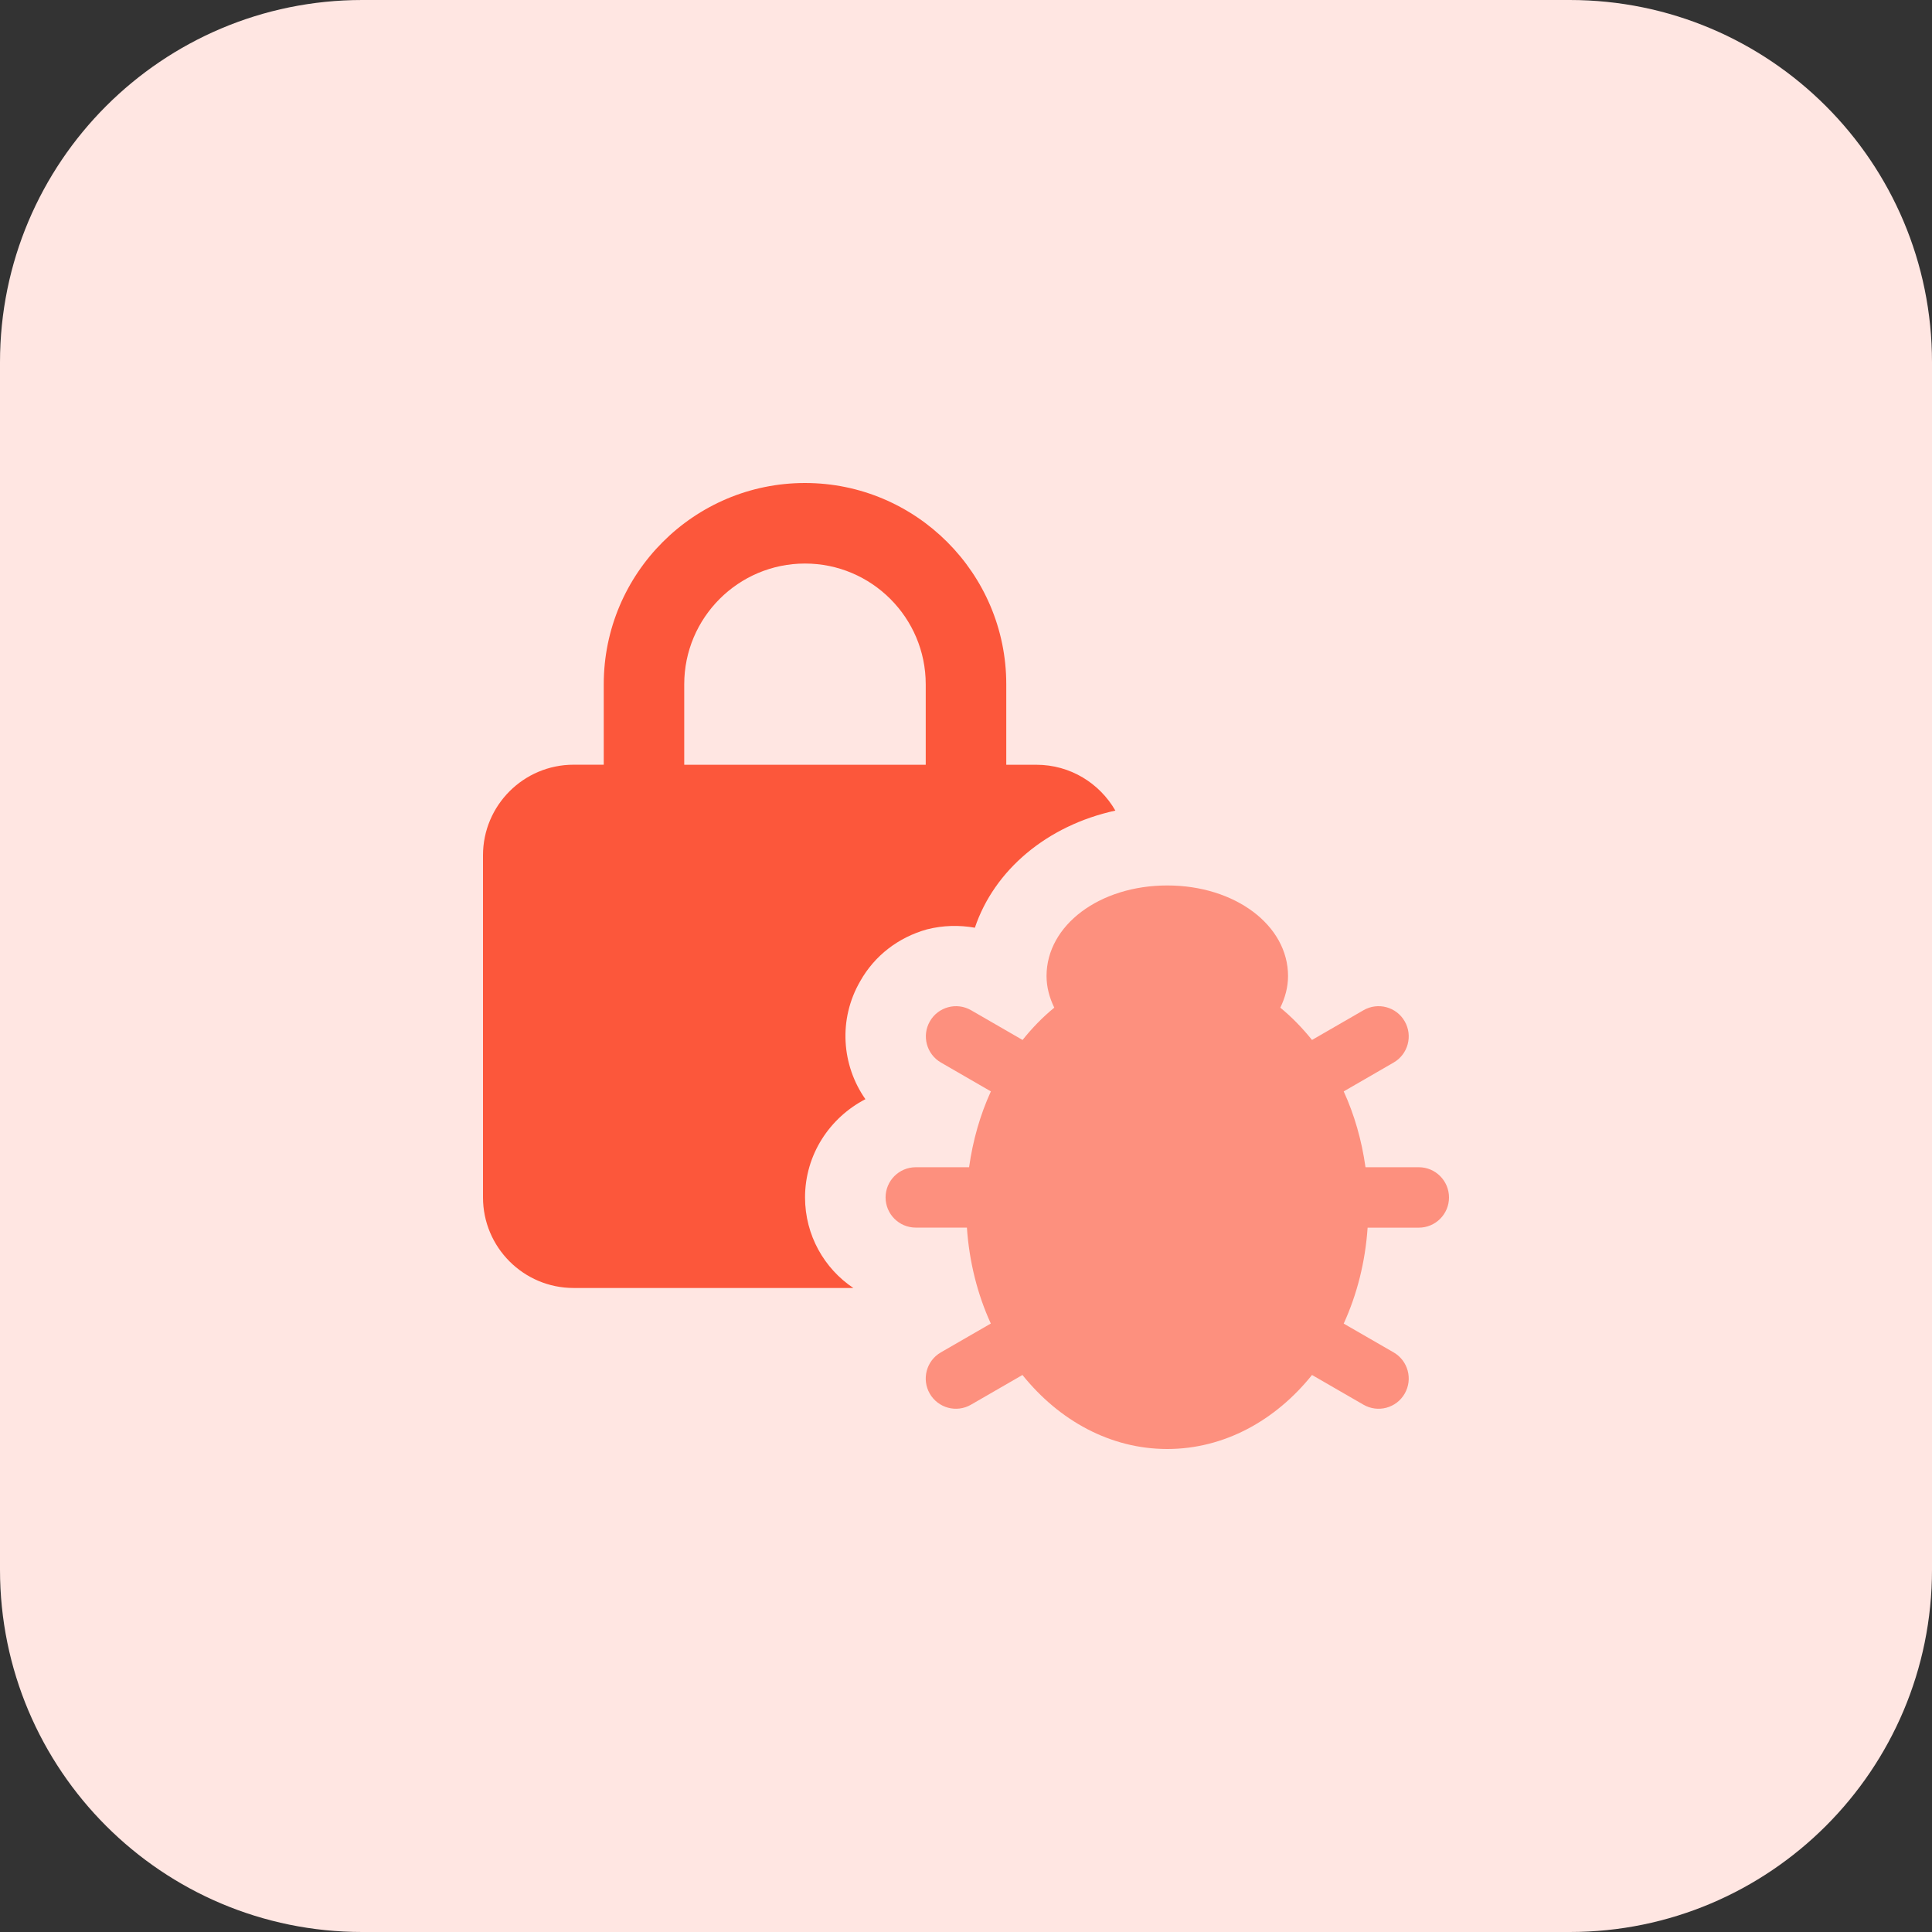 <svg id="bold" enable-background="new 0 0 32 32" height="512" viewBox="0 0 32 32" width="512" xmlns="http://www.w3.org/2000/svg"><rect x="0" y="0" width="32" height="32" fill="#333333" stroke="none"/><path d="m26 32h-20c-3.314 0-6-2.686-6-6v-20c0-3.314 2.686-6 6-6h20c3.314 0 6 2.686 6 6v20c0 3.314-2.686 6-6 6z" fill="#ffe6e2"/><path d="m17.167 12.667h-.5v-1.333c0-1.839-1.496-3.334-3.334-3.334s-3.333 1.495-3.333 3.333v1.333h-.5c-.827 0-1.5.673-1.5 1.5v5.667c0 .827.673 1.5 1.5 1.5h4.634c-.48-.32-.8-.873-.8-1.5 0-.707.407-1.32 1-1.627-.393-.56-.453-1.32-.087-1.953.24-.427.633-.727 1.107-.86.267-.067.533-.073.793-.027.32-.953 1.193-1.693 2.327-1.94-.261-.453-.747-.759-1.307-.759zm-5.834 0v-1.333c0-1.103.897-2 2-2s2 .897 2 2v1.333z" fill="#fc573b"/><path d="m23.5 19.333h-.883c-.063-.448-.185-.872-.361-1.256l.827-.478c.239-.138.321-.444.183-.683-.137-.239-.443-.322-.683-.183l-.852.492c-.16-.199-.335-.379-.525-.535.08-.165.128-.341.128-.524 0-.841-.878-1.5-2-1.5s-2 .659-2 1.5c0 .184.048.359.128.524-.191.156-.366.336-.525.535l-.852-.492c-.24-.139-.546-.056-.683.183-.138.239-.056.545.183.683l.827.478c-.176.384-.298.808-.361 1.256h-.883c-.276 0-.5.224-.5.5s.224.5.5.5h.847c.039.572.177 1.111.396 1.589l-.828.478c-.239.138-.321.444-.183.683s.443.322.683.183l.852-.492c.607.755 1.456 1.226 2.398 1.226s1.792-.471 2.398-1.226l.852.492c.24.139.546.056.683-.183.138-.239.056-.545-.183-.683l-.827-.477c.219-.479.357-1.017.396-1.589h.848c.276 0 .5-.224.5-.5s-.224-.501-.5-.501z" fill="#fd907e"/></svg>